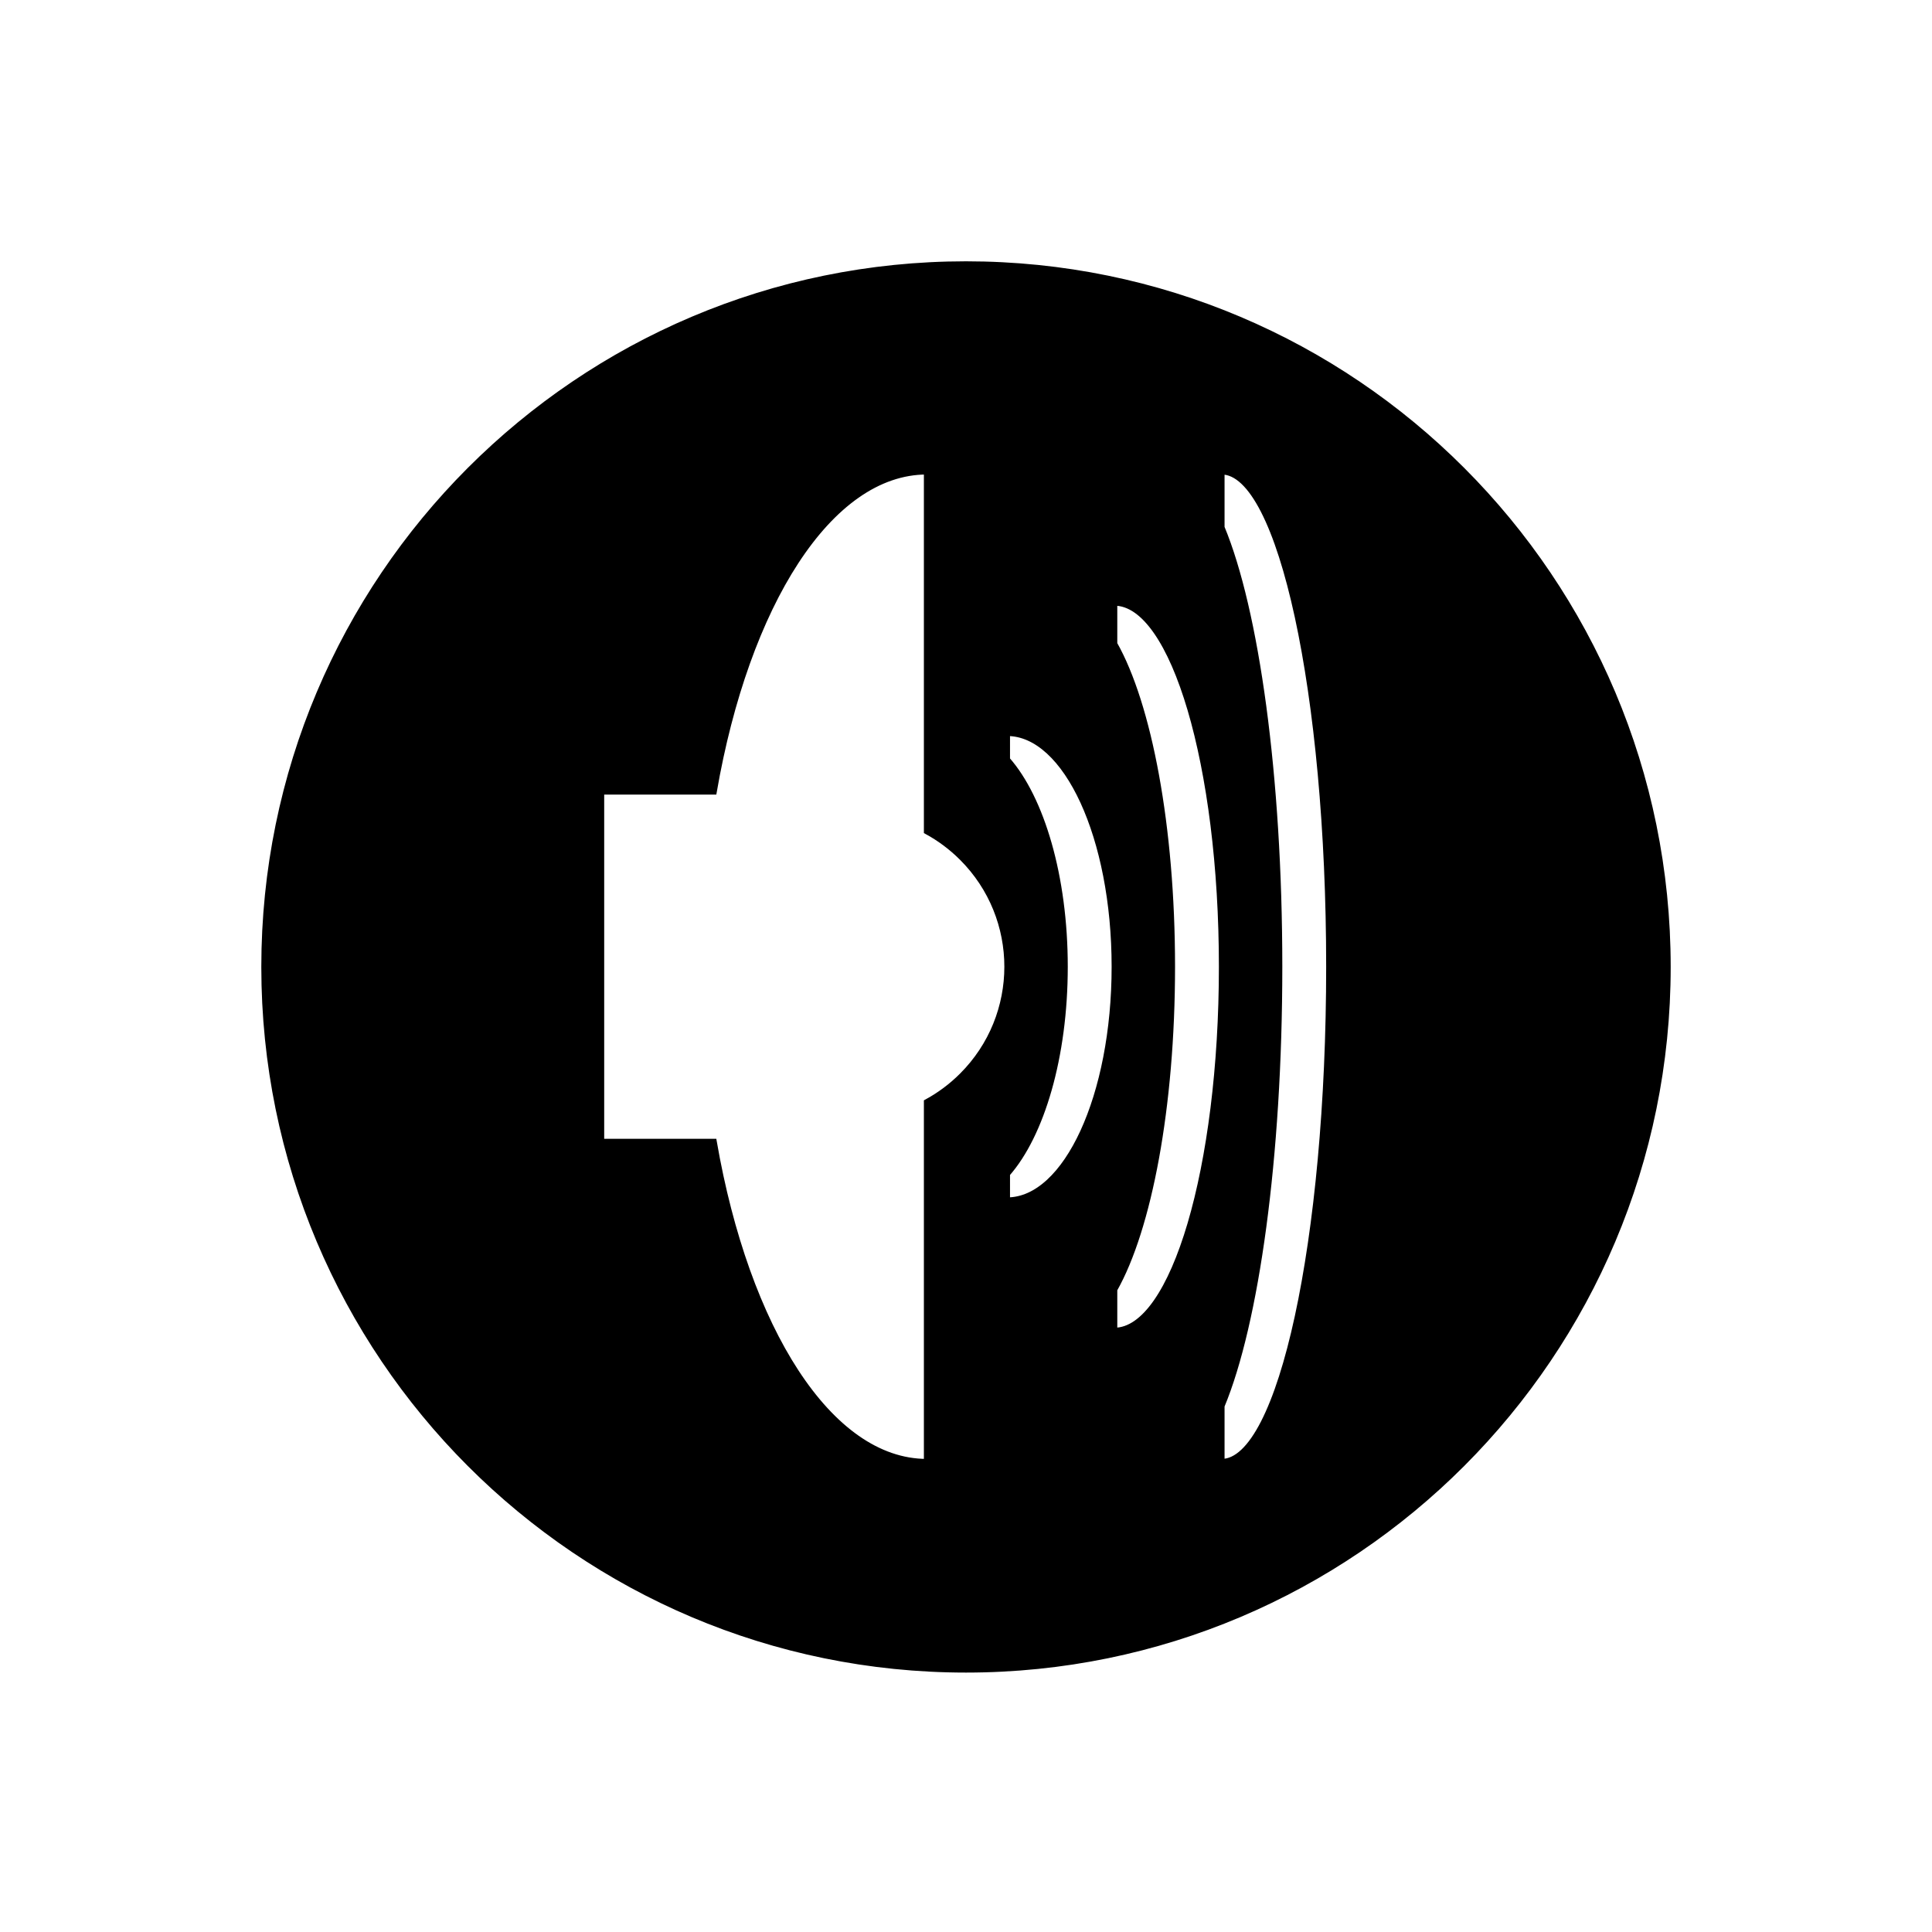 <?xml version="1.0" encoding="UTF-8"?>
<!-- Generated by Pixelmator Pro 3.4.1 -->
<svg width="1024" height="1024" viewBox="0 0 1024 1024" xmlns="http://www.w3.org/2000/svg">
    <path id="Ellipse" fill="#000000" stroke="#000000" stroke-width="3" d="M 512 885 C 306.55 885 140 718.226 140 512.5 C 140 306.774 306.55 140 512 140 C 717.45 140 884 306.774 884 512.5 C 884 718.226 717.45 885 512 885 Z M 491.18 774.75 L 491.18 584.094 C 497.912 580.435 504.238 575.758 509.932 570.064 C 541.793 538.203 541.793 486.547 509.932 454.686 C 504.238 448.992 497.912 444.315 491.18 440.656 L 491.18 250 C 439.608 250 395.602 320.51 378.395 419.662 L 318.734 419.662 L 318.734 605.088 L 378.395 605.088 C 395.602 704.24 439.608 774.75 491.18 774.75 Z M 647.539 774.75 C 678.94 774.75 704.395 657.28 704.395 512.375 C 704.395 367.47 678.94 250 647.539 250 L 647.539 279.557 C 665.732 323.314 678.152 411.15 678.152 512.375 C 678.152 613.6 665.732 701.436 647.539 745.193 L 647.539 774.75 Z M 590.684 705.217 C 622.084 705.217 647.539 618.878 647.539 512.375 C 647.539 405.872 622.084 319.533 590.684 319.533 L 590.684 341.258 C 608.877 373.419 621.297 437.976 621.297 512.375 C 621.297 586.774 608.877 651.332 590.684 683.492 L 590.684 705.217 Z M 533.826 636.146 C 565.227 636.146 590.684 580.731 590.684 512.375 C 590.684 444.018 565.227 388.604 533.826 388.604 L 533.826 402.547 C 552.019 423.189 564.441 464.624 564.441 512.375 C 564.441 560.126 552.019 601.561 533.826 622.203 L 533.826 636.146 Z"/>
</svg>
